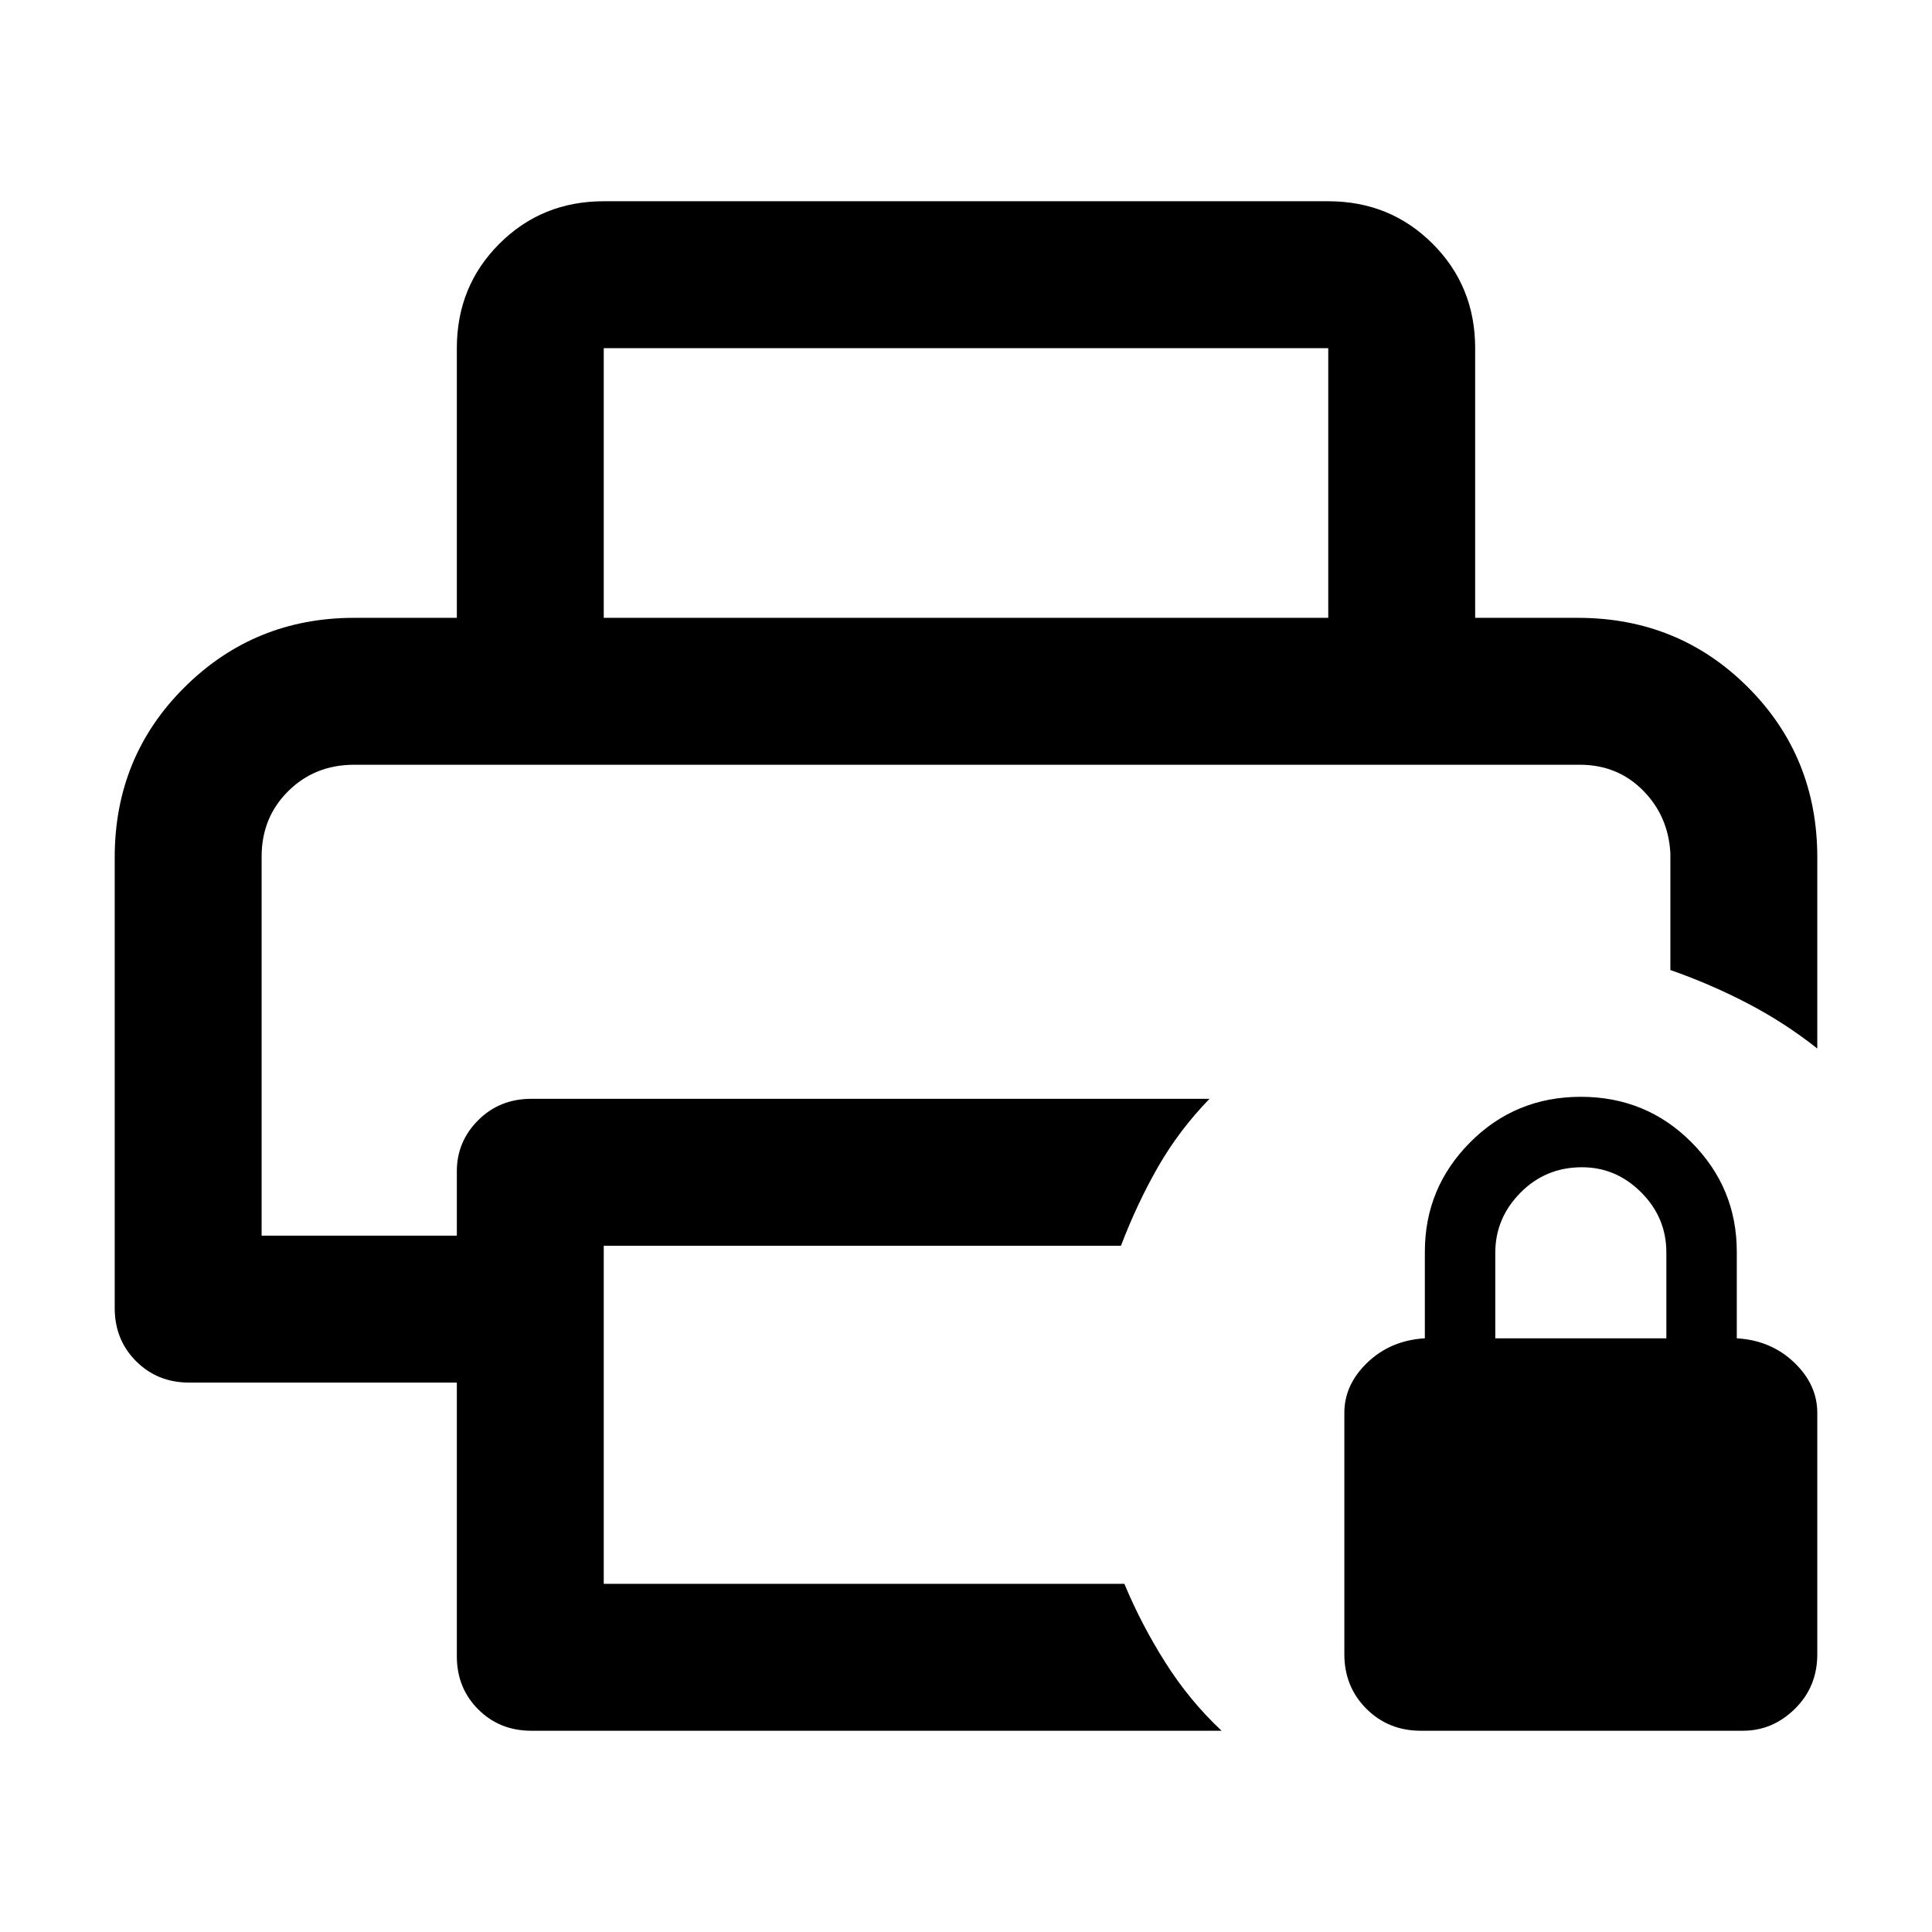 <svg xmlns="http://www.w3.org/2000/svg" height="48" viewBox="0 -960 960 960" width="48"><path d="M706-100q-16.125 0-27.062-10.938Q668-121.875 668-138v-120q0-14 11.5-25t28.5-12v-43q0-31.763 22.5-54.381Q753-415 785.5-415t55 22.619Q863-369.763 863-338v43q17 1 28.5 12t11.5 25v120q0 16.125-11.075 27.062Q880.85-100 866-100H706Zm37-195h85v-42.719Q828-355 815.513-367.5 803.025-380 786.088-380 768-380 755.5-367.344T743-337.5v42.5ZM130-580h700-700Zm97 443v-136H94q-15.75 0-26.375-10.625T57-310v-224q0-50.05 34.708-84.525Q126.417-653 176-653h608q50.05 0 84.525 34.475Q903-584.05 903-534v95q-16.207-12.833-34.603-22.417Q850-471 830-478v-58q-1-18.55-13.65-31.275Q803.7-580 785-580H176q-19.55 0-32.775 13.11Q130-553.78 130-534.4V-346h97v-32q0-14.775 10.625-25.388Q248.25-414 264-414h337q-15.095 15.544-25.548 33.772Q565-362 557-341H300v168h258.701Q567-153 579-134t28 34H264q-15.75 0-26.375-10.625T227-137Zm0-516v-134q0-30.75 21.125-51.875T300-860h360q30.75 0 51.875 21.125T733-787v134h-73v-134H300v134h-73Z"/></svg>